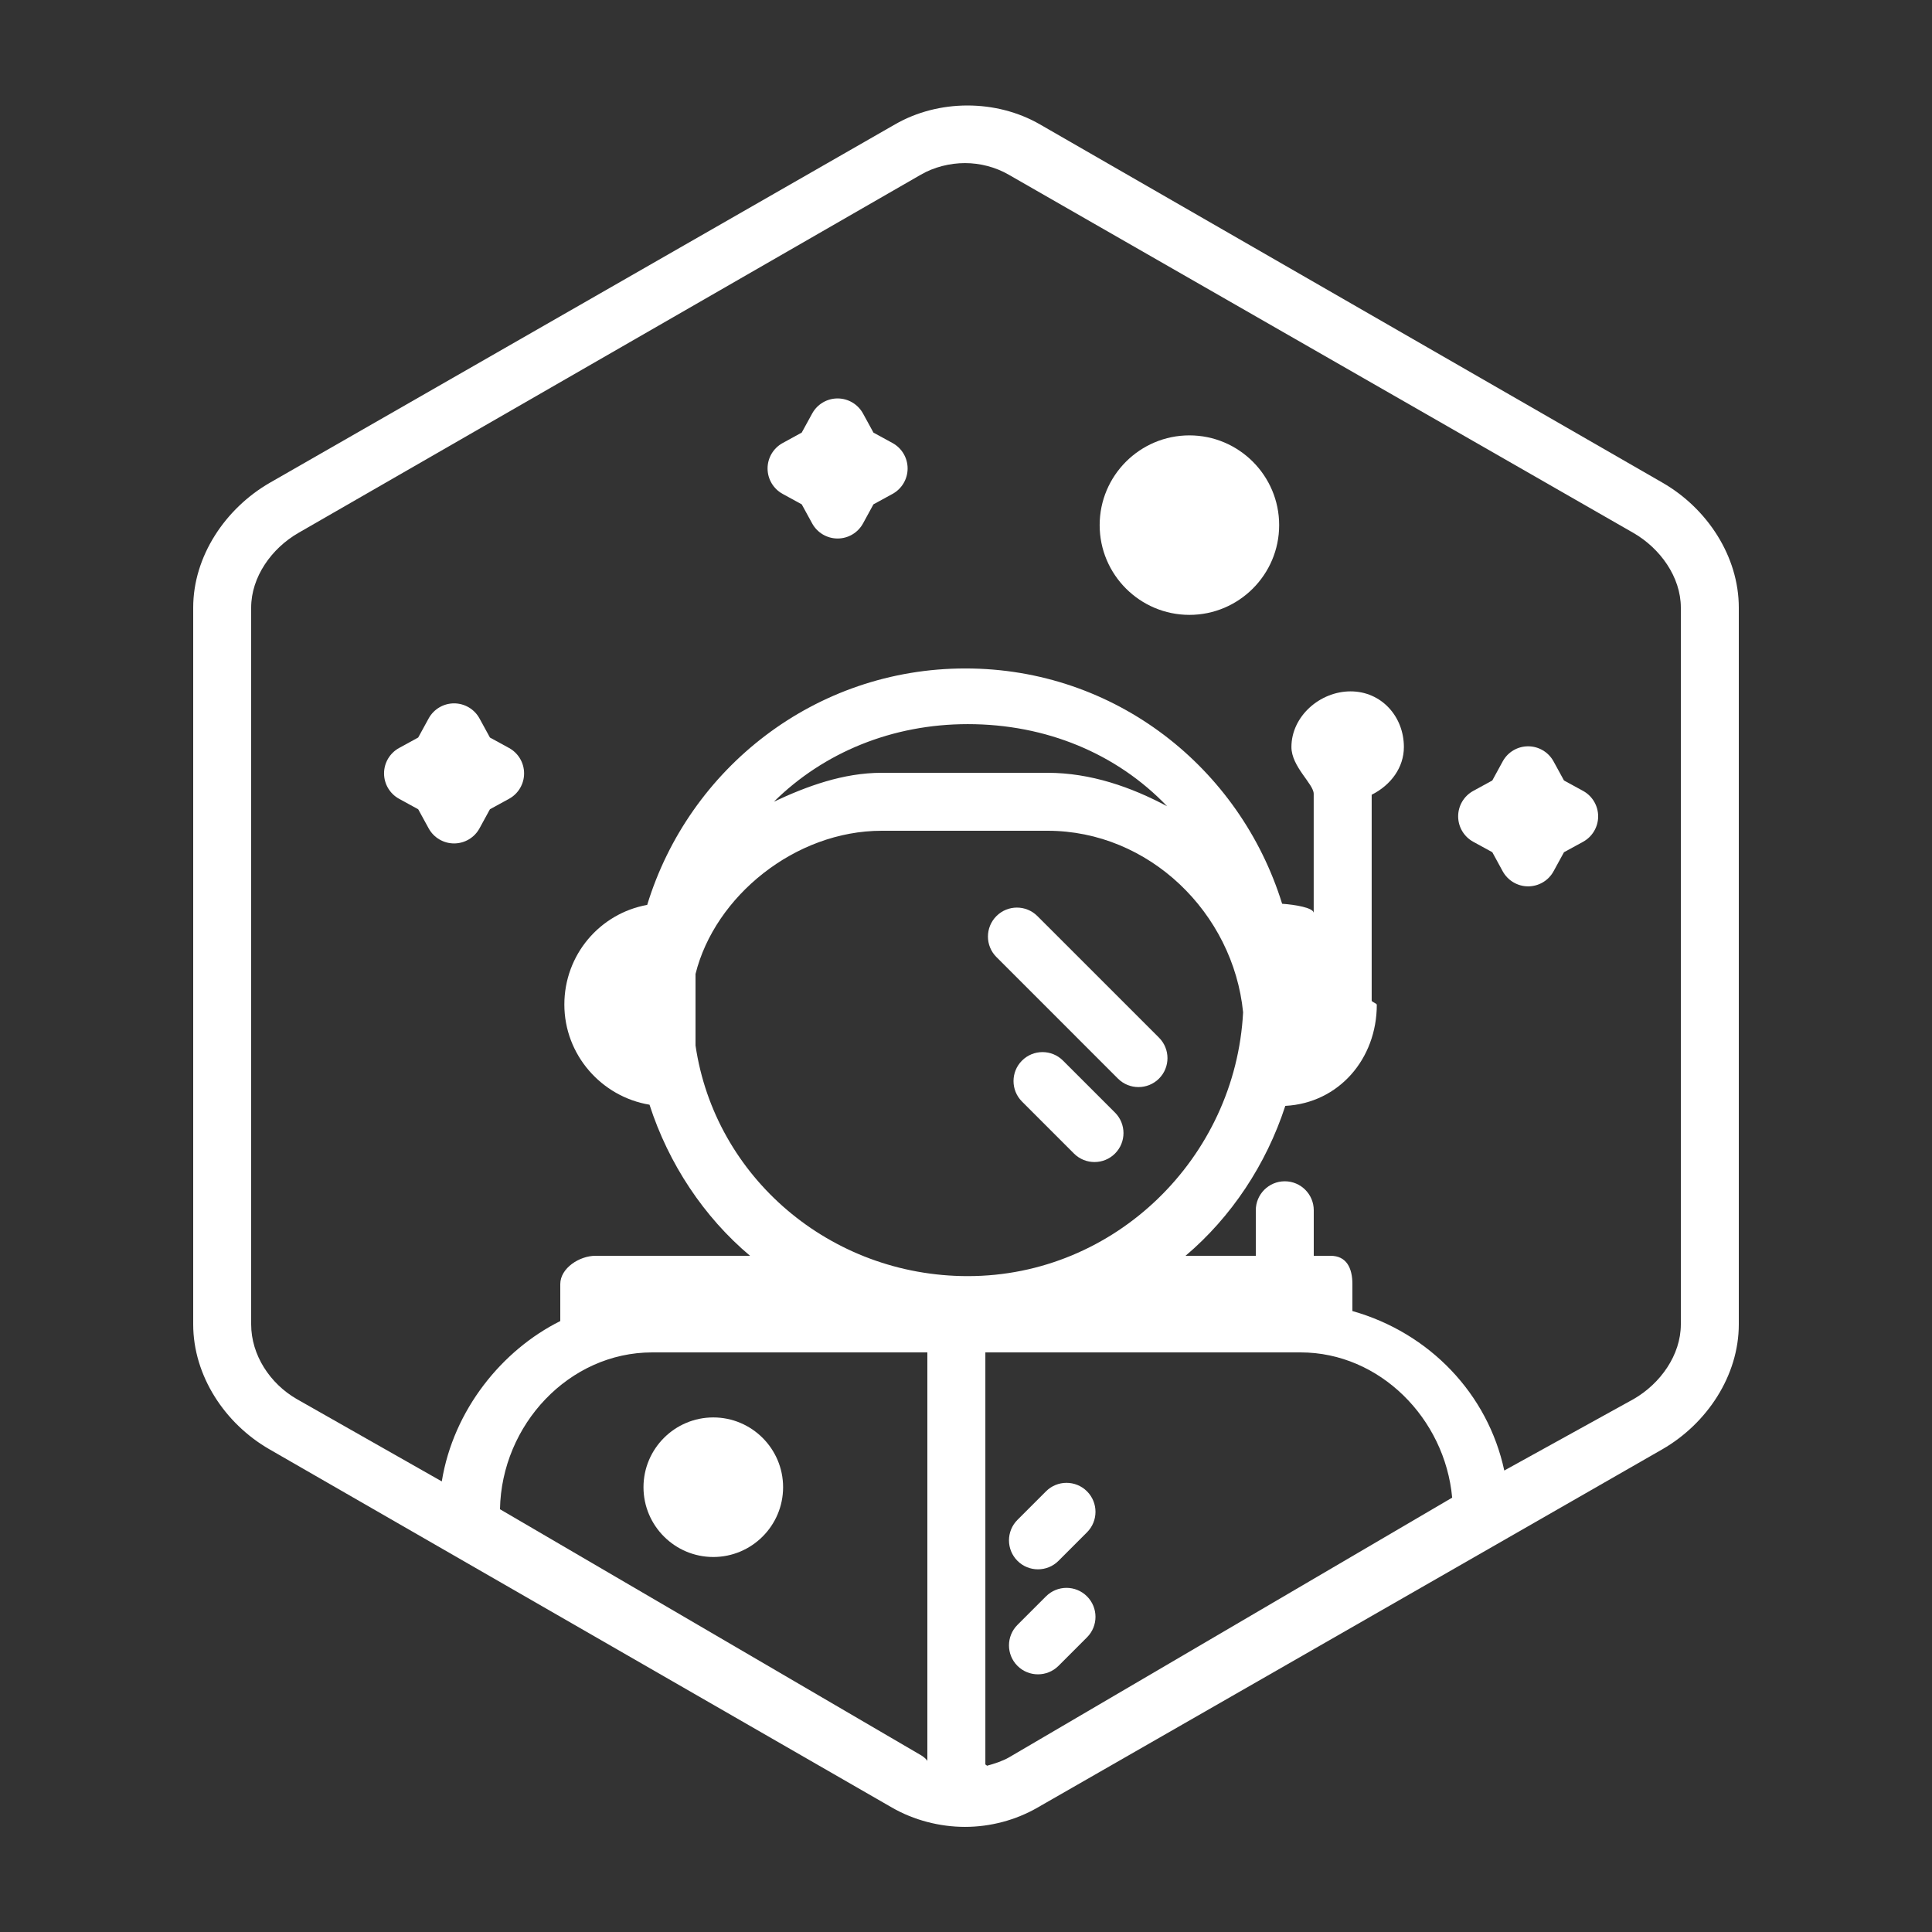 <svg xmlns="http://www.w3.org/2000/svg" xmlns:xlink="http://www.w3.org/1999/xlink" version="1.1" id="hexlogo" x="0" y="0" width="100" height="100" viewBox="0 0 100 100" enable-background="new 0 0 100 100" xml:space="preserve" fill="#fff">
<rect x="0" y="0" width="100" height="100" fill="#333333" stroke="none"/>
<g>
	<path d="M86.062,24.99L53.832,6.441c-2.264-1.308-5.247-1.307-7.511,0L13.963,24.99C11.662,26.318,10,28.793,10,31.451v37.097   c0,2.658,1.636,5.136,3.937,6.462l32.23,18.549c1.133,0.653,2.474,1,3.782,1c1.309,0,2.624-0.347,3.756-1L86.051,75.01   C88.352,73.682,90,71.205,90,68.548V31.451C90,28.794,88.363,26.318,86.062,24.99z M25.879,78.118   C25.959,73.741,29.458,70,33.756,70H48v21.158c0-0.061-0.188-0.225-0.318-0.301L25.879,78.118z M36,50.412   C37,46.387,41.16,43,45.637,43h8.581c5.269,0,9.612,4.261,10.125,9.396c-0.393,7.527-6.624,13.656-14.248,13.656   C42.977,66.053,37,60.934,36,54.113V50.412z M40.058,41.495c2.582-2.552,6.127-4.014,10.036-4.014   c4.055,0,7.713,1.528,10.316,4.251C58.562,40.743,56.455,40,54.218,40h-8.581C43.641,40,41.755,40.697,40.058,41.495z    M52.229,90.96c-0.332,0.192-0.777,0.337-1.147,0.435c0.001-0.025-0.08-0.051-0.08-0.076V70h16.315   c4.099,0,7.474,3.422,7.847,7.518L52.229,90.96z M87,68.548c0,1.589-1.061,3.069-2.438,3.864l-6.701,3.702   C77.014,72.157,74,68.989,70,67.859v-1.396C70,65.637,69.698,65,68.87,65H68v-2.357c0-0.828-0.672-1.5-1.5-1.5s-1.5,0.672-1.5,1.5   V65h-3.637c2.365-2,4.176-4.723,5.164-7.76c2.768-0.146,4.736-2.432,4.736-5.235c0-0.069-0.265-0.144-0.265-0.212V41.136   c1-0.502,1.667-1.416,1.667-2.47c0-1.588-1.171-2.881-2.759-2.881c-1.589,0-3.062,1.292-3.062,2.881   c0,1.019,1.153,1.911,1.153,2.423v6.17c0-0.273-0.966-0.435-1.634-0.48c-2.184-7.047-8.641-12.18-16.394-12.18   c-7.776,0-14.305,5.162-16.47,12.238c-2.45,0.443-4.288,2.582-4.288,5.158c0,2.603,1.921,4.771,4.408,5.185   c0.987,3.062,2.822,5.82,5.204,7.82h-8.002C29.994,65,29,65.637,29,66.465v1.913c-3,1.493-5.532,4.587-6.133,8.299l-7.512-4.265   C13.98,71.618,13,70.139,13,68.548V31.451c0-1.589,1.061-3.069,2.437-3.863l32.23-18.549c0.677-0.391,1.5-0.597,2.282-0.597   c0.781,0,1.578,0.207,2.256,0.597l32.347,18.549C85.927,28.382,87,29.863,87,31.451V68.548z"/>
	<path d="M57.866,55.829c0.293,0.293,0.677,0.438,1.061,0.438s0.769-0.146,1.062-0.438c0.586-0.586,0.586-1.535,0-2.121   l-6.293-6.292c-0.586-0.586-1.535-0.586-2.121,0s-0.586,1.536,0,2.121L57.866,55.829z"/>
	<path d="M55.02,54.896c-0.586-0.586-1.535-0.586-2.121,0c-0.586,0.584-0.586,1.535,0,2.121l2.69,2.691   c0.293,0.293,0.677,0.439,1.062,0.439c0.384,0,0.768-0.146,1.061-0.439c0.586-0.585,0.586-1.535,0-2.121L55.02,54.896z"/>
	<path d="M36.92,73.366c-1.992,0-3.613,1.62-3.613,3.612c0,1.991,1.621,3.612,3.613,3.612c1.992,0,3.613-1.621,3.613-3.612   C40.533,74.986,38.912,73.366,36.92,73.366z"/>
	<path d="M54.141,82.627l-1.477,1.477c-0.586,0.586-0.586,1.535,0,2.121c0.293,0.293,0.677,0.438,1.061,0.438   c0.385,0,0.769-0.146,1.062-0.438l1.476-1.477c0.586-0.586,0.586-1.535,0-2.121S54.727,82.041,54.141,82.627z"/>
	<path d="M54.141,77.191l-1.477,1.477c-0.586,0.586-0.586,1.535,0,2.121c0.293,0.293,0.677,0.439,1.061,0.439   c0.385,0,0.769-0.146,1.062-0.439l1.476-1.477c0.586-0.586,0.586-1.535,0-2.121S54.727,76.605,54.141,77.191z"/>
	<path d="M26.347,38.715l-0.988-0.54l-0.54-0.988c-0.263-0.481-0.768-0.781-1.316-0.781s-1.053,0.299-1.316,0.78l-0.541,0.988   l-0.988,0.541c-0.481,0.263-0.78,0.768-0.78,1.316c0,0.548,0.299,1.053,0.78,1.316l0.988,0.541l0.541,0.988   c0.263,0.481,0.768,0.78,1.316,0.78c0.549,0,1.053-0.299,1.316-0.781l0.54-0.988l0.988-0.54c0.481-0.263,0.78-0.768,0.78-1.316   C27.127,39.483,26.828,38.978,26.347,38.715z"/>
	<path d="M46.198,22.932l-0.988-0.54l-0.54-0.988c-0.263-0.481-0.768-0.781-1.316-0.781s-1.053,0.299-1.316,0.78l-0.541,0.988   l-0.988,0.541c-0.481,0.263-0.78,0.768-0.78,1.316s0.299,1.053,0.78,1.316l0.988,0.541l0.541,0.988   c0.263,0.481,0.768,0.78,1.316,0.78c0.549,0,1.053-0.299,1.316-0.781l0.54-0.988l0.988-0.54c0.481-0.263,0.78-0.768,0.78-1.316   S46.679,23.195,46.198,22.932z"/>
	<path d="M81.941,40.938l-0.989-0.54l-0.541-0.989c-0.263-0.481-0.769-0.78-1.315-0.78c-0.549,0-1.054,0.299-1.316,0.781   l-0.539,0.988l-0.987,0.54c-0.481,0.263-0.78,0.768-0.78,1.316s0.299,1.053,0.78,1.316l0.987,0.54l0.539,0.988   c0.265,0.481,0.769,0.78,1.316,0.78c0.549,0,1.053-0.299,1.315-0.779l0.541-0.988l0.989-0.54c0.479-0.263,0.779-0.768,0.779-1.316   S82.422,41.201,81.941,40.938z"/>
	<path d="M61.564,22.535c-2.562,0-4.646,2.083-4.646,4.645s2.084,4.646,4.646,4.646c2.561,0,4.645-2.084,4.645-4.646   C66.209,24.619,64.125,22.535,61.564,22.535z"/>
</g>
</svg>
